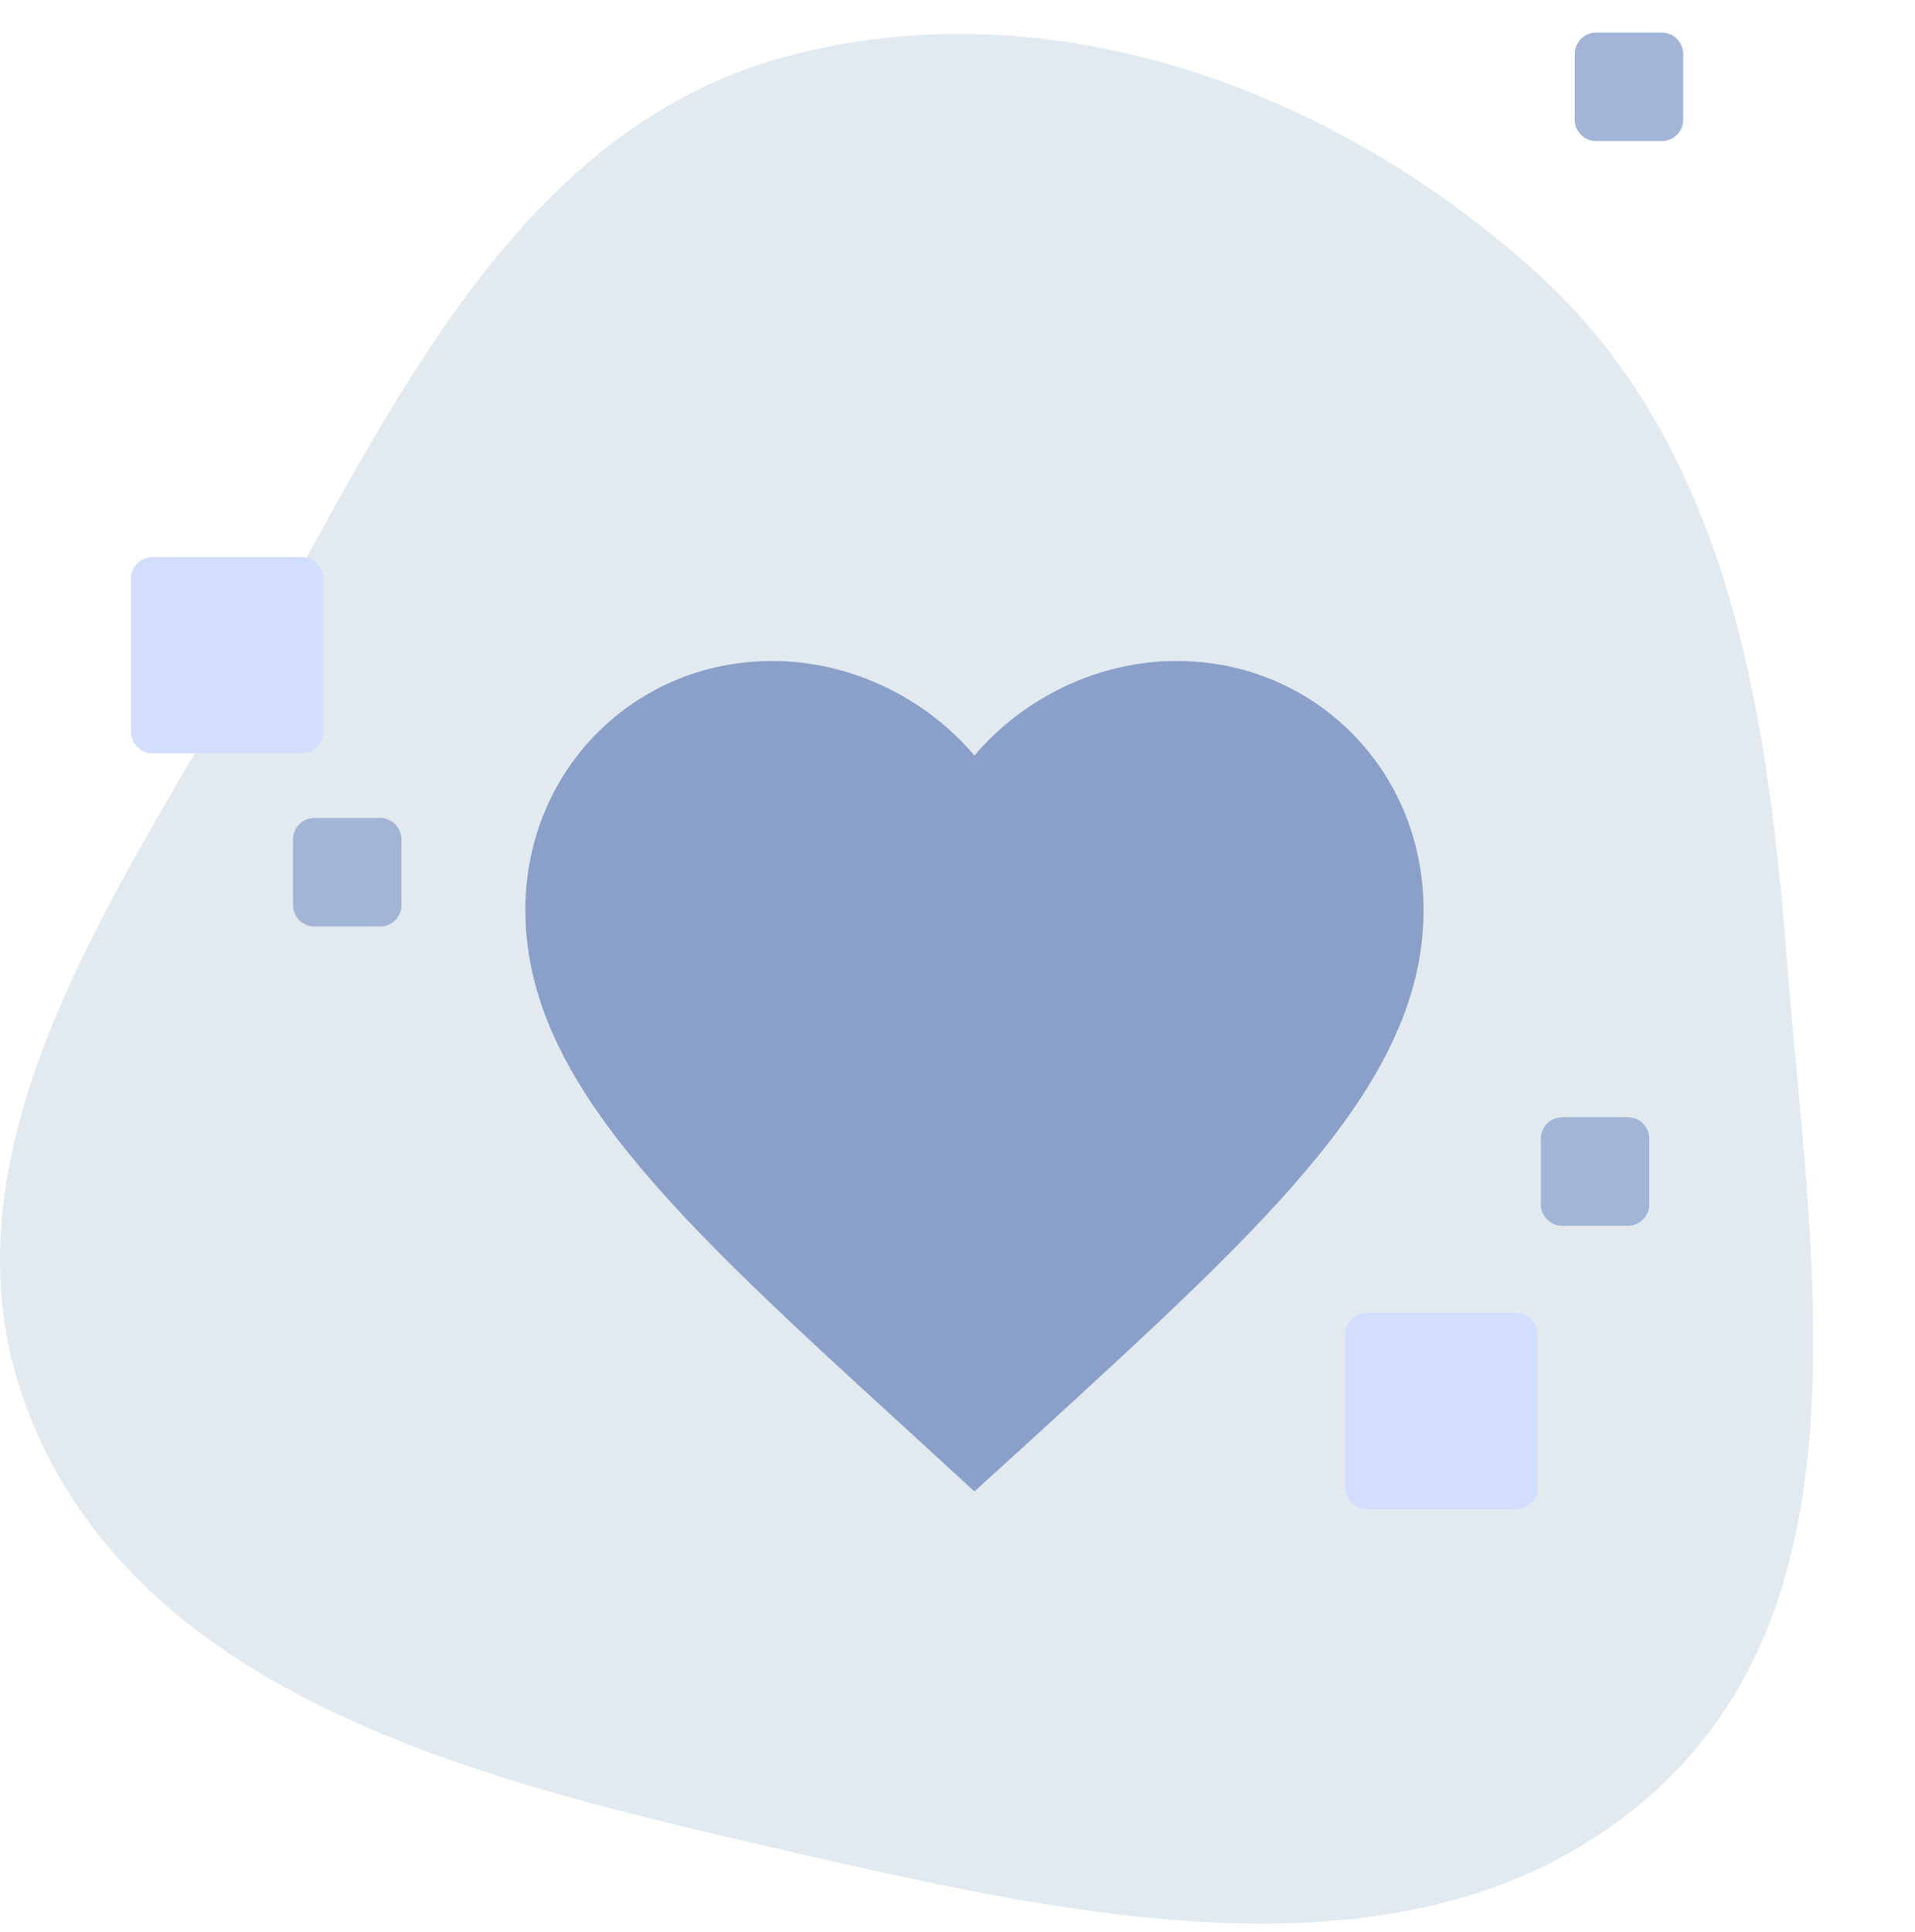 <svg width="113" height="114" viewBox="0 0 113 114" fill="none" xmlns="http://www.w3.org/2000/svg">
<path fill-rule="evenodd" clip-rule="evenodd" d="M105.429 56.49C106.786 73.946 110.576 94.149 97.544 105.786C84.113 117.779 63.924 113.221 46.401 109.197C28.893 105.177 8.728 100.477 1.864 83.815C-4.789 67.669 7.865 51.428 16.305 36.147C23.847 22.492 31.291 7.433 46.305 3.357C61.88 -0.872 78.538 5.183 90.56 15.986C101.795 26.083 104.255 41.398 105.429 56.49Z" fill="#E2EAF0"/>
<mask id="mask0_2735_38184" style="mask-type:alpha" maskUnits="userSpaceOnUse" x="0" y="2" width="107" height="112">
<path fill-rule="evenodd" clip-rule="evenodd" d="M105.429 56.49C106.786 73.946 110.576 94.149 97.544 105.786C84.113 117.779 63.924 113.221 46.401 109.197C28.893 105.177 8.728 100.477 1.864 83.815C-4.789 67.669 7.865 51.428 16.305 36.147C23.847 22.492 31.291 7.433 46.305 3.357C61.88 -0.872 78.538 5.183 90.56 15.986C101.795 26.083 104.255 41.398 105.429 56.49Z" fill="#E4EBF7"/>
</mask>
<g mask="url(#mask0_2735_38184)">
</g>
<path d="M17.795 32.872H8.998C8.299 32.872 7.732 33.438 7.732 34.137L7.732 43.181C7.732 43.88 8.299 44.446 8.998 44.446H17.795C18.494 44.446 19.061 43.88 19.061 43.181V34.137C19.061 33.438 18.494 32.872 17.795 32.872Z" fill="#D2DEFC"/>
<path d="M22.425 48.263H18.554C17.855 48.263 17.288 48.83 17.288 49.529L17.288 53.401C17.288 54.099 17.855 54.666 18.554 54.666H22.425C23.124 54.666 23.691 54.099 23.691 53.401V49.529C23.691 48.83 23.124 48.263 22.425 48.263Z" fill="#A3B5D6"/>
<path d="M80.664 89.047L89.461 89.047C90.16 89.047 90.727 88.48 90.727 87.781L90.727 78.738C90.727 78.039 90.16 77.472 89.461 77.472L80.664 77.472C79.965 77.472 79.398 78.039 79.398 78.738L79.398 87.781C79.398 88.48 79.965 89.047 80.664 89.047Z" fill="#D2DEFC"/>
<path d="M92.186 72.324L96.058 72.324C96.757 72.324 97.323 71.757 97.323 71.058L97.323 67.186C97.323 66.487 96.757 65.921 96.058 65.921L92.186 65.921C91.487 65.921 90.92 66.487 90.92 67.186L90.92 71.058C90.92 71.757 91.487 72.324 92.186 72.324Z" fill="#A3B5D6"/>
<path d="M94.186 8.324L98.058 8.324C98.757 8.324 99.323 7.757 99.323 7.058L99.323 3.186C99.323 2.487 98.757 1.921 98.058 1.921L94.186 1.921C93.487 1.921 92.92 2.487 92.92 3.186L92.92 7.058C92.92 7.757 93.487 8.324 94.186 8.324Z" fill="#A3B5D6"/>
<path d="M57.5 88L53.657 84.475C40.01 72.005 31 63.78 31 53.687C31 45.462 37.413 39 45.575 39C50.186 39 54.611 41.163 57.5 44.581C60.389 41.163 64.814 39 69.425 39C77.587 39 84 45.462 84 53.687C84 63.78 74.99 72.005 61.343 84.502L57.5 88Z" fill="#8AA0C9"/>
</svg>
